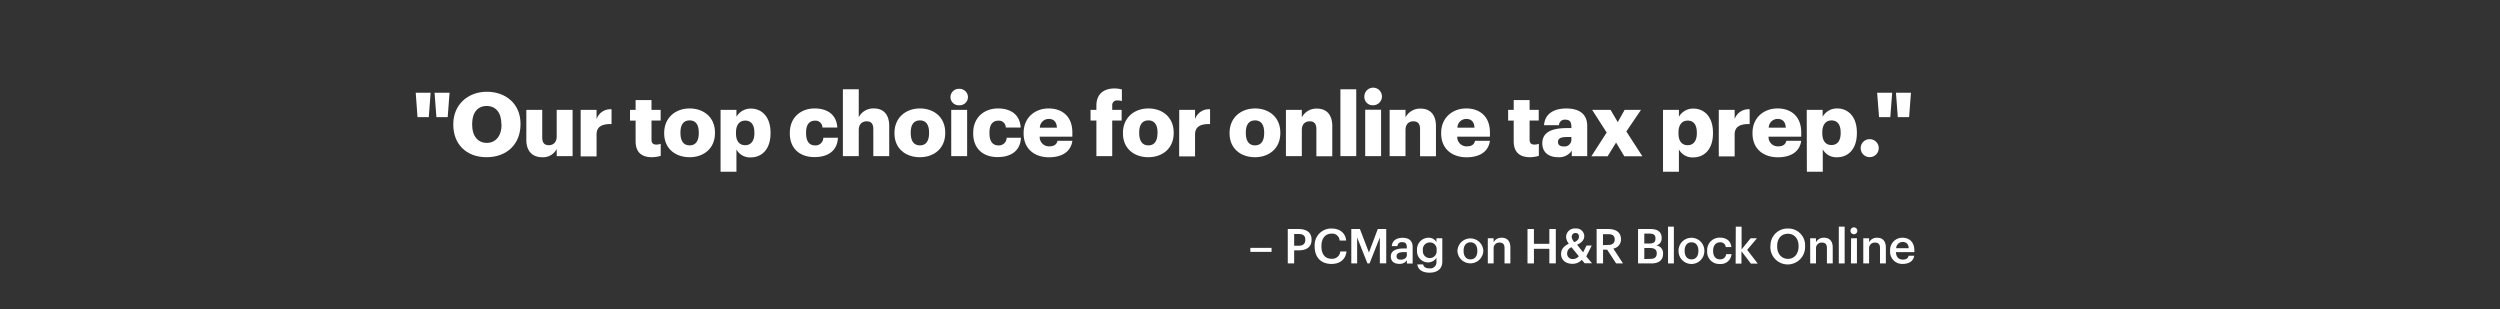 <svg xmlns="http://www.w3.org/2000/svg" viewBox="0 0 728 90"><rect x="0" y="0" width="728" height="90" fill="#333333" stroke="none"/><title>H27</title><g id="Layer_2" data-name="Layer 2"><g id="Rect"><rect width="728" height="90" fill="none"/></g><g id="H27"><g id="_Our_top_choice_for_online_tax_prep._" data-name="&quot;Our top choice for online tax prep.&quot;"><path d="M121.06,27h4.34l-.54,7.11h-3.28Zm5.48,0h4.37l-.54,7.11h-3.29Z" fill="#fff"/><path d="M132,36.34v-.21c0-5.63,4.24-9.41,9.77-9.41s9.8,3.55,9.8,9.28v.21c0,5.69-3.91,9.57-9.88,9.57S132,41.9,132,36.34Zm14-.05v-.21c0-3.28-1.66-5.22-4.27-5.22s-4.24,1.89-4.24,5.25v.2c0,3.36,1.71,5.3,4.27,5.3S146.06,39.6,146.06,36.29Z" fill="#fff"/><path d="M153.27,40.76V32h4.63V40c0,1.53.59,2.28,1.91,2.28s2.3-.83,2.3-2.56V32h4.63V45.46h-4.63V43.37a4.44,4.44,0,0,1-4.29,2.41C155.21,45.78,153.27,44.17,153.27,40.76Z" fill="#fff"/><path d="M169.09,32h4.63v2.68a4.25,4.25,0,0,1,4.36-2.86v4.31c-2.81-.08-4.36.8-4.36,3v6.41h-4.63Z" fill="#fff"/><path d="M185.09,41.12v-6h-1.63V32h1.63V29.13h4.63V32h2.66V35.1h-2.66v5.58c0,1,.49,1.42,1.37,1.42a3.4,3.4,0,0,0,1.31-.23v3.52a9.84,9.84,0,0,1-2.55.39C186.79,45.78,185.09,44.3,185.09,41.12Z" fill="#fff"/><path d="M193.41,38.87v-.2c0-4.35,3.23-7.09,7.42-7.09s7.37,2.67,7.37,7v.2c0,4.4-3.23,7-7.39,7S193.41,43.24,193.41,38.87Zm10.08-.07v-.21c0-2.28-.9-3.54-2.66-3.54s-2.69,1.21-2.69,3.49v.2c0,2.33.91,3.6,2.69,3.6S203.49,41,203.49,38.8Z" fill="#fff"/><path d="M209.83,32h4.62v2a4.8,4.8,0,0,1,4.22-2.38c3.15,0,5.71,2.38,5.71,7v.21c0,4.65-2.56,7-5.74,7a4.47,4.47,0,0,1-4.19-2.31V50h-4.62Zm9.85,6.85v-.21c0-2.38-1-3.52-2.67-3.52s-2.69,1.22-2.69,3.49v.21c0,2.3,1,3.46,2.69,3.46S219.68,41,219.68,38.8Z" fill="#fff"/><path d="M230,38.87v-.2c0-4.5,3.23-7.09,7.21-7.09,3.31,0,6.36,1.45,6.62,5.56h-4.34a2,2,0,0,0-2.17-2c-1.63,0-2.59,1.16-2.59,3.43v.21c0,2.35.91,3.57,2.66,3.57a2.26,2.26,0,0,0,2.36-2.25H244c-.13,3.41-2.43,5.64-6.8,5.64C233.12,45.78,230,43.42,230,38.87Z" fill="#fff"/><path d="M245.45,26h4.62v8.12a4.78,4.78,0,0,1,4.45-2.54c2.61,0,4.42,1.63,4.42,5.1v8.78h-4.63V37.61c0-1.53-.59-2.28-1.93-2.28s-2.31.83-2.31,2.56v7.57h-4.62Z" fill="#fff"/><path d="M260.47,38.87v-.2c0-4.35,3.23-7.09,7.42-7.09s7.36,2.67,7.36,7v.2c0,4.4-3.23,7-7.39,7S260.47,43.24,260.47,38.87Zm10.08-.07v-.21c0-2.28-.91-3.54-2.66-3.54s-2.69,1.21-2.69,3.49v.2c0,2.33.9,3.6,2.69,3.6S270.55,41,270.55,38.8Z" fill="#fff"/><path d="M276.78,28.28a2.42,2.42,0,0,1,2.53-2.41,2.44,2.44,0,0,1,2.56,2.41,2.41,2.41,0,0,1-2.56,2.37A2.38,2.38,0,0,1,276.78,28.28ZM277,32h4.63V45.46H277Z" fill="#fff"/><path d="M283.4,38.87v-.2c0-4.5,3.23-7.09,7.21-7.09,3.31,0,6.36,1.45,6.61,5.56h-4.34a2,2,0,0,0-2.17-2c-1.63,0-2.58,1.16-2.58,3.43v.21c0,2.35.9,3.57,2.66,3.57a2.26,2.26,0,0,0,2.35-2.25h4.16c-.13,3.41-2.43,5.64-6.8,5.64C286.47,45.78,283.4,43.42,283.4,38.87Z" fill="#fff"/><path d="M298.08,38.87v-.2c0-4.35,3.23-7.09,7.31-7.09,3.7,0,6.88,2.12,6.88,7v1.22h-9.51a2.7,2.7,0,0,0,2.81,2.82c1.53,0,2.18-.7,2.36-1.61h4.34c-.42,3-2.77,4.79-6.85,4.79C301.18,45.78,298.08,43.29,298.08,38.87Zm9.69-1.7c-.08-1.63-.88-2.54-2.38-2.54a2.58,2.58,0,0,0-2.58,2.54Z" fill="#fff"/><path d="M319.27,35.1h-1.7V32h1.7V30.76c0-3.36,2.1-5,5.3-5a8,8,0,0,1,2.12.29v3.38a4.32,4.32,0,0,0-1.26-.18,1.36,1.36,0,0,0-1.55,1.48V32h2.74V35.1h-2.74V45.46h-4.61Z" fill="#fff"/><path d="M327,38.87v-.2c0-4.35,3.23-7.09,7.42-7.09s7.36,2.67,7.36,7v.2c0,4.4-3.23,7-7.39,7S327,43.24,327,38.87Zm10.08-.07v-.21c0-2.28-.91-3.54-2.66-3.54s-2.69,1.21-2.69,3.49v.2c0,2.33.9,3.6,2.69,3.6S337.06,41,337.06,38.8Z" fill="#fff"/><path d="M343.39,32H348v2.68a4.25,4.25,0,0,1,4.37-2.86v4.31c-2.82-.08-4.37.8-4.37,3v6.41h-4.63Z" fill="#fff"/><path d="M358.05,38.87v-.2c0-4.35,3.23-7.09,7.42-7.09s7.36,2.67,7.36,7v.2c0,4.4-3.23,7-7.39,7S358.05,43.24,358.05,38.87Zm10.08-.07v-.21c0-2.28-.91-3.54-2.66-3.54s-2.69,1.21-2.69,3.49v.2c0,2.33.9,3.6,2.69,3.6S368.13,41,368.13,38.8Z" fill="#fff"/><path d="M374.46,32h4.63v2.17a4.77,4.77,0,0,1,4.45-2.54c2.61,0,4.42,1.63,4.42,5.1v8.78h-4.63V37.61c0-1.53-.6-2.28-1.94-2.28s-2.3.83-2.3,2.56v7.57h-4.63Z" fill="#fff"/><path d="M390.33,26h4.61V45.46h-4.61Z" fill="#fff"/><path d="M397.31,28.28a2.56,2.56,0,1,1,2.54,2.37A2.39,2.39,0,0,1,397.31,28.28Zm.24,3.67h4.62V45.46h-4.62Z" fill="#fff"/><path d="M404.66,32h4.62v2.17a4.78,4.78,0,0,1,4.45-2.54c2.61,0,4.42,1.63,4.42,5.1v8.78h-4.63V37.61c0-1.53-.59-2.28-1.94-2.28s-2.3.83-2.3,2.56v7.57h-4.62Z" fill="#fff"/><path d="M419.67,38.87v-.2c0-4.35,3.24-7.09,7.32-7.09,3.7,0,6.88,2.12,6.88,7v1.22h-9.52a2.71,2.71,0,0,0,2.82,2.82c1.53,0,2.17-.7,2.35-1.61h4.35c-.42,3-2.77,4.79-6.85,4.79C422.78,45.78,419.67,43.29,419.67,38.87Zm9.7-1.7c-.08-1.63-.88-2.54-2.38-2.54a2.58,2.58,0,0,0-2.59,2.54Z" fill="#fff"/><path d="M440.79,41.12v-6h-1.62V32h1.62V29.13h4.63V32h2.66V35.1h-2.66v5.58c0,1,.49,1.42,1.37,1.42a3.42,3.42,0,0,0,1.32-.23v3.52a10,10,0,0,1-2.56.39C442.5,45.78,440.79,44.3,440.79,41.12Z" fill="#fff"/><path d="M449.12,41.72c0-3.18,2.68-4.42,7.18-4.42h1.29V37c0-1.3-.3-2.15-1.78-2.15a1.65,1.65,0,0,0-1.83,1.6h-4.35c.21-3.25,2.77-4.86,6.47-4.86s6.1,1.53,6.1,5.12v8.76h-4.5V43.89a4.46,4.46,0,0,1-4,1.89C451.26,45.78,449.12,44.59,449.12,41.72Zm8.47-1v-.82h-1.21c-1.86,0-2.69.36-2.69,1.47,0,.78.52,1.27,1.6,1.27A2,2,0,0,0,457.59,40.73Z" fill="#fff"/><path d="M467.86,38.59,463.64,32H469l2.09,3.56,2-3.56h4.76l-4.26,6.28,4.67,7.23H473l-2.4-4-2.46,4h-4.73Z" fill="#fff"/><path d="M484.27,32h4.63v2a4.77,4.77,0,0,1,4.21-2.38c3.16,0,5.71,2.38,5.71,7v.21c0,4.65-2.55,7-5.73,7a4.45,4.45,0,0,1-4.19-2.31V50h-4.63Zm9.85,6.85v-.21c0-2.38-1-3.52-2.66-3.52s-2.69,1.22-2.69,3.49v.21c0,2.3,1,3.46,2.69,3.46S494.12,41,494.12,38.8Z" fill="#fff"/><path d="M500.51,32h4.62v2.68a4.27,4.27,0,0,1,4.37-2.86v4.31c-2.82-.08-4.37.8-4.37,3v6.41h-4.62Z" fill="#fff"/><path d="M510.33,38.87v-.2c0-4.35,3.23-7.09,7.31-7.09,3.7,0,6.88,2.12,6.88,7v1.22H515a2.7,2.7,0,0,0,2.81,2.82c1.53,0,2.18-.7,2.36-1.61h4.34c-.41,3-2.77,4.79-6.85,4.79C513.43,45.78,510.33,43.29,510.33,38.87Zm9.69-1.7c-.08-1.63-.88-2.54-2.38-2.54a2.58,2.58,0,0,0-2.58,2.54Z" fill="#fff"/><path d="M526.12,32h4.63v2A4.78,4.78,0,0,1,535,31.58c3.16,0,5.72,2.38,5.72,7v.21c0,4.65-2.56,7-5.74,7a4.46,4.46,0,0,1-4.19-2.31V50h-4.63ZM536,38.8v-.21c0-2.38-1-3.52-2.66-3.52s-2.69,1.22-2.69,3.49v.21c0,2.3,1,3.46,2.69,3.46S536,41,536,38.8Z" fill="#fff"/><path d="M541.84,43.14a2.58,2.58,0,0,1,2.64-2.61,2.61,2.61,0,1,1,0,5.22A2.58,2.58,0,0,1,541.84,43.14Z" fill="#fff"/><path d="M546.62,27H551l-.54,7.11h-3.28Zm5.48,0h4.37l-.54,7.11h-3.29Z" fill="#fff"/></g><g id="_PCMag_on_H_R_Block_Online" data-name="– PCMag on H&amp;R Block Online"><path d="M364.1,72.17h6.18v1.18H364.1Z" fill="#fff"/><path d="M375,66.69h3.22c2.24,0,3.72,1,3.72,3.1v.06c0,2.11-1.53,3.05-3.67,3.05h-1.41v3.81H375Zm3.22,4.87c1.24,0,1.89-.61,1.89-1.71v-.06c0-1.19-.7-1.65-1.89-1.65h-1.36v3.42Z" fill="#fff"/><path d="M382.83,71.77v-.12a4.82,4.82,0,0,1,4.87-5.11c2.29,0,4.07,1.15,4.3,3.5h-1.9a2.14,2.14,0,0,0-2.39-2c-1.77,0-2.91,1.37-2.91,3.61v.11c0,2.26,1.07,3.59,2.92,3.59a2.34,2.34,0,0,0,2.57-2.12h1.82c-.3,2.41-2,3.63-4.39,3.63C384.59,76.85,382.83,74.85,382.83,71.77Z" fill="#fff"/><path d="M393.5,66.69H396l2.63,6.84,2.58-6.84h2.46v10h-1.86V69.15l-3,7.56h-.61l-3-7.56v7.56H393.5Z" fill="#fff"/><path d="M405,74.68c0-1.71,1.65-2.33,3.75-2.33h.91V72c0-1-.33-1.48-1.33-1.48a1.22,1.22,0,0,0-1.4,1.15h-1.64c.14-1.71,1.5-2.42,3.14-2.42s2.93.67,2.93,2.68v4.8h-1.67v-.9a2.56,2.56,0,0,1-2.24,1C406.15,76.85,405,76.21,405,74.68Zm4.66-.53v-.73h-.87c-1.28,0-2.11.29-2.11,1.19,0,.62.34,1,1.18,1C408.93,75.63,409.7,75.08,409.7,74.15Z" fill="#fff"/><path d="M412.72,77h1.71c.14.73.7,1.15,1.81,1.15a1.8,1.8,0,0,0,2.05-2V75.06a2.87,2.87,0,0,1-2.4,1.36,3.25,3.25,0,0,1-3.25-3.49v-.1a3.37,3.37,0,0,1,3.29-3.6,2.54,2.54,0,0,1,2.36,1.27V69.38H420v6.78c0,2.16-1.46,3.24-3.73,3.24S412.92,78.36,412.72,77Zm5.62-4.09v-.1a1.94,1.94,0,0,0-2-2.21,2,2,0,0,0-2,2.24v.11a2,2,0,0,0,1.93,2.2A2,2,0,0,0,418.34,72.87Z" fill="#fff"/><path d="M424.41,73.12V73a3.77,3.77,0,0,1,7.53,0v.11a3.77,3.77,0,0,1-7.53,0Zm5.79,0V73c0-1.51-.76-2.44-2-2.44s-2,.91-2,2.42v.12c0,1.49.74,2.43,2,2.43S430.2,74.59,430.2,73.1Z" fill="#fff"/><path d="M433.25,69.38h1.69v1.17a2.52,2.52,0,0,1,2.37-1.32c1.47,0,2.51.85,2.51,2.87v4.61h-1.7V72.26c0-1.11-.45-1.62-1.45-1.62a1.63,1.63,0,0,0-1.73,1.76v4.31h-1.69Z" fill="#fff"/><path d="M444.81,66.69h1.87V71h4.49V66.69h1.88v10h-1.88V72.45h-4.49v4.26h-1.87Z" fill="#fff"/><path d="M461.92,74.67l1.68,2h-2.14l-.84-1a3.63,3.63,0,0,1-2.74,1.15c-1.95,0-3.3-1.11-3.3-2.86,0-1.47.91-2.33,2.26-3a3.36,3.36,0,0,1-.79-2,2.5,2.5,0,0,1,2.76-2.42,2.29,2.29,0,0,1,2.53,2.17c0,1.16-.79,2-2.09,2.55L461,73.49l1-2h1.52Zm-2.17-.06L457.62,72a1.89,1.89,0,0,0-1.27,1.78,1.55,1.55,0,0,0,1.72,1.64A2.13,2.13,0,0,0,459.75,74.61Zm-1.29-4.09c.94-.44,1.33-.88,1.33-1.67a.94.94,0,0,0-1-1,1.07,1.07,0,0,0-1.1,1.19A2.51,2.51,0,0,0,458.46,70.52Z" fill="#fff"/><path d="M464.93,66.69h3.36c2.2,0,3.74.9,3.74,3v0a2.64,2.64,0,0,1-2.23,2.69l2.82,4.33h-2l-2.62-4h-1.19v4h-1.86Zm3.36,4.64c1.25,0,1.91-.53,1.91-1.6v0c0-1.15-.72-1.54-1.91-1.54h-1.5v3.19Z" fill="#fff"/><path d="M477,66.69h3.59c2.06,0,3.28.79,3.28,2.61v.06a2.06,2.06,0,0,1-1.59,2.13,2.19,2.19,0,0,1,2,2.36v.06c0,1.86-1.24,2.8-3.44,2.8H477Zm3.36,4.22c1.24,0,1.71-.45,1.71-1.47v-.06c0-.95-.54-1.35-1.73-1.35h-1.52v2.88Zm.27,4.47c1.25,0,1.82-.56,1.82-1.6v0c0-1-.57-1.56-1.95-1.56h-1.68v3.21Z" fill="#fff"/><path d="M485.73,66h1.7V76.71h-1.7Z" fill="#fff"/><path d="M488.79,73.12V73a3.76,3.76,0,0,1,7.52,0v.11a3.76,3.76,0,0,1-7.52,0Zm5.78,0V73c0-1.51-.76-2.44-2-2.44s-2,.91-2,2.42v.12c0,1.49.74,2.43,2,2.43S494.57,74.59,494.57,73.1Z" fill="#fff"/><path d="M497.13,73.14V73a3.61,3.61,0,0,1,3.7-3.8c1.62,0,3.15.73,3.34,2.75h-1.63a1.52,1.52,0,0,0-1.68-1.39c-1.17,0-2,.9-2,2.41v.11c0,1.6.78,2.44,2,2.44A1.67,1.67,0,0,0,502.66,74h1.56a3.11,3.11,0,0,1-3.39,2.87A3.5,3.5,0,0,1,497.13,73.14Z" fill="#fff"/><path d="M505.46,66h1.69v6.62l2.62-3.23h1.85l-2.84,3.37,3.08,4h-2l-2.75-3.6v3.6h-1.69Z" fill="#fff"/><path d="M515.57,71.77v-.12a4.92,4.92,0,0,1,5.07-5.1,4.85,4.85,0,0,1,5,5.06v.11a5.06,5.06,0,1,1-10.11,0Zm8.18,0v-.12c0-2.05-1.15-3.58-3.11-3.58s-3.13,1.44-3.13,3.6v.11c0,2.19,1.33,3.6,3.16,3.6S523.75,73.91,523.75,71.74Z" fill="#fff"/><path d="M527.12,69.38h1.69v1.17a2.51,2.51,0,0,1,2.37-1.32c1.47,0,2.51.85,2.51,2.87v4.61H532V72.26c0-1.11-.45-1.62-1.45-1.62a1.63,1.63,0,0,0-1.73,1.76v4.31h-1.69Z" fill="#fff"/><path d="M535.46,66h1.7V76.71h-1.7Z" fill="#fff"/><path d="M538.86,67.21a1,1,0,1,1,1,1A1,1,0,0,1,538.86,67.21Zm.18,2.17h1.7v7.33H539Z" fill="#fff"/><path d="M542.59,69.38h1.69v1.17a2.51,2.51,0,0,1,2.37-1.32c1.47,0,2.51.85,2.51,2.87v4.61h-1.7V72.26c0-1.11-.45-1.62-1.46-1.62a1.63,1.63,0,0,0-1.72,1.76v4.31h-1.69Z" fill="#fff"/><path d="M550.4,73.12V73A3.56,3.56,0,0,1,554,69.23c1.82,0,3.46,1.08,3.46,3.7v.49h-5.36c.05,1.38.75,2.17,2,2.17,1,0,1.56-.41,1.68-1.12h1.64c-.24,1.54-1.48,2.38-3.36,2.38A3.51,3.51,0,0,1,550.4,73.12Zm5.42-.84c-.08-1.26-.73-1.82-1.78-1.82a1.89,1.89,0,0,0-1.88,1.82Z" fill="#fff"/></g></g></g></svg>